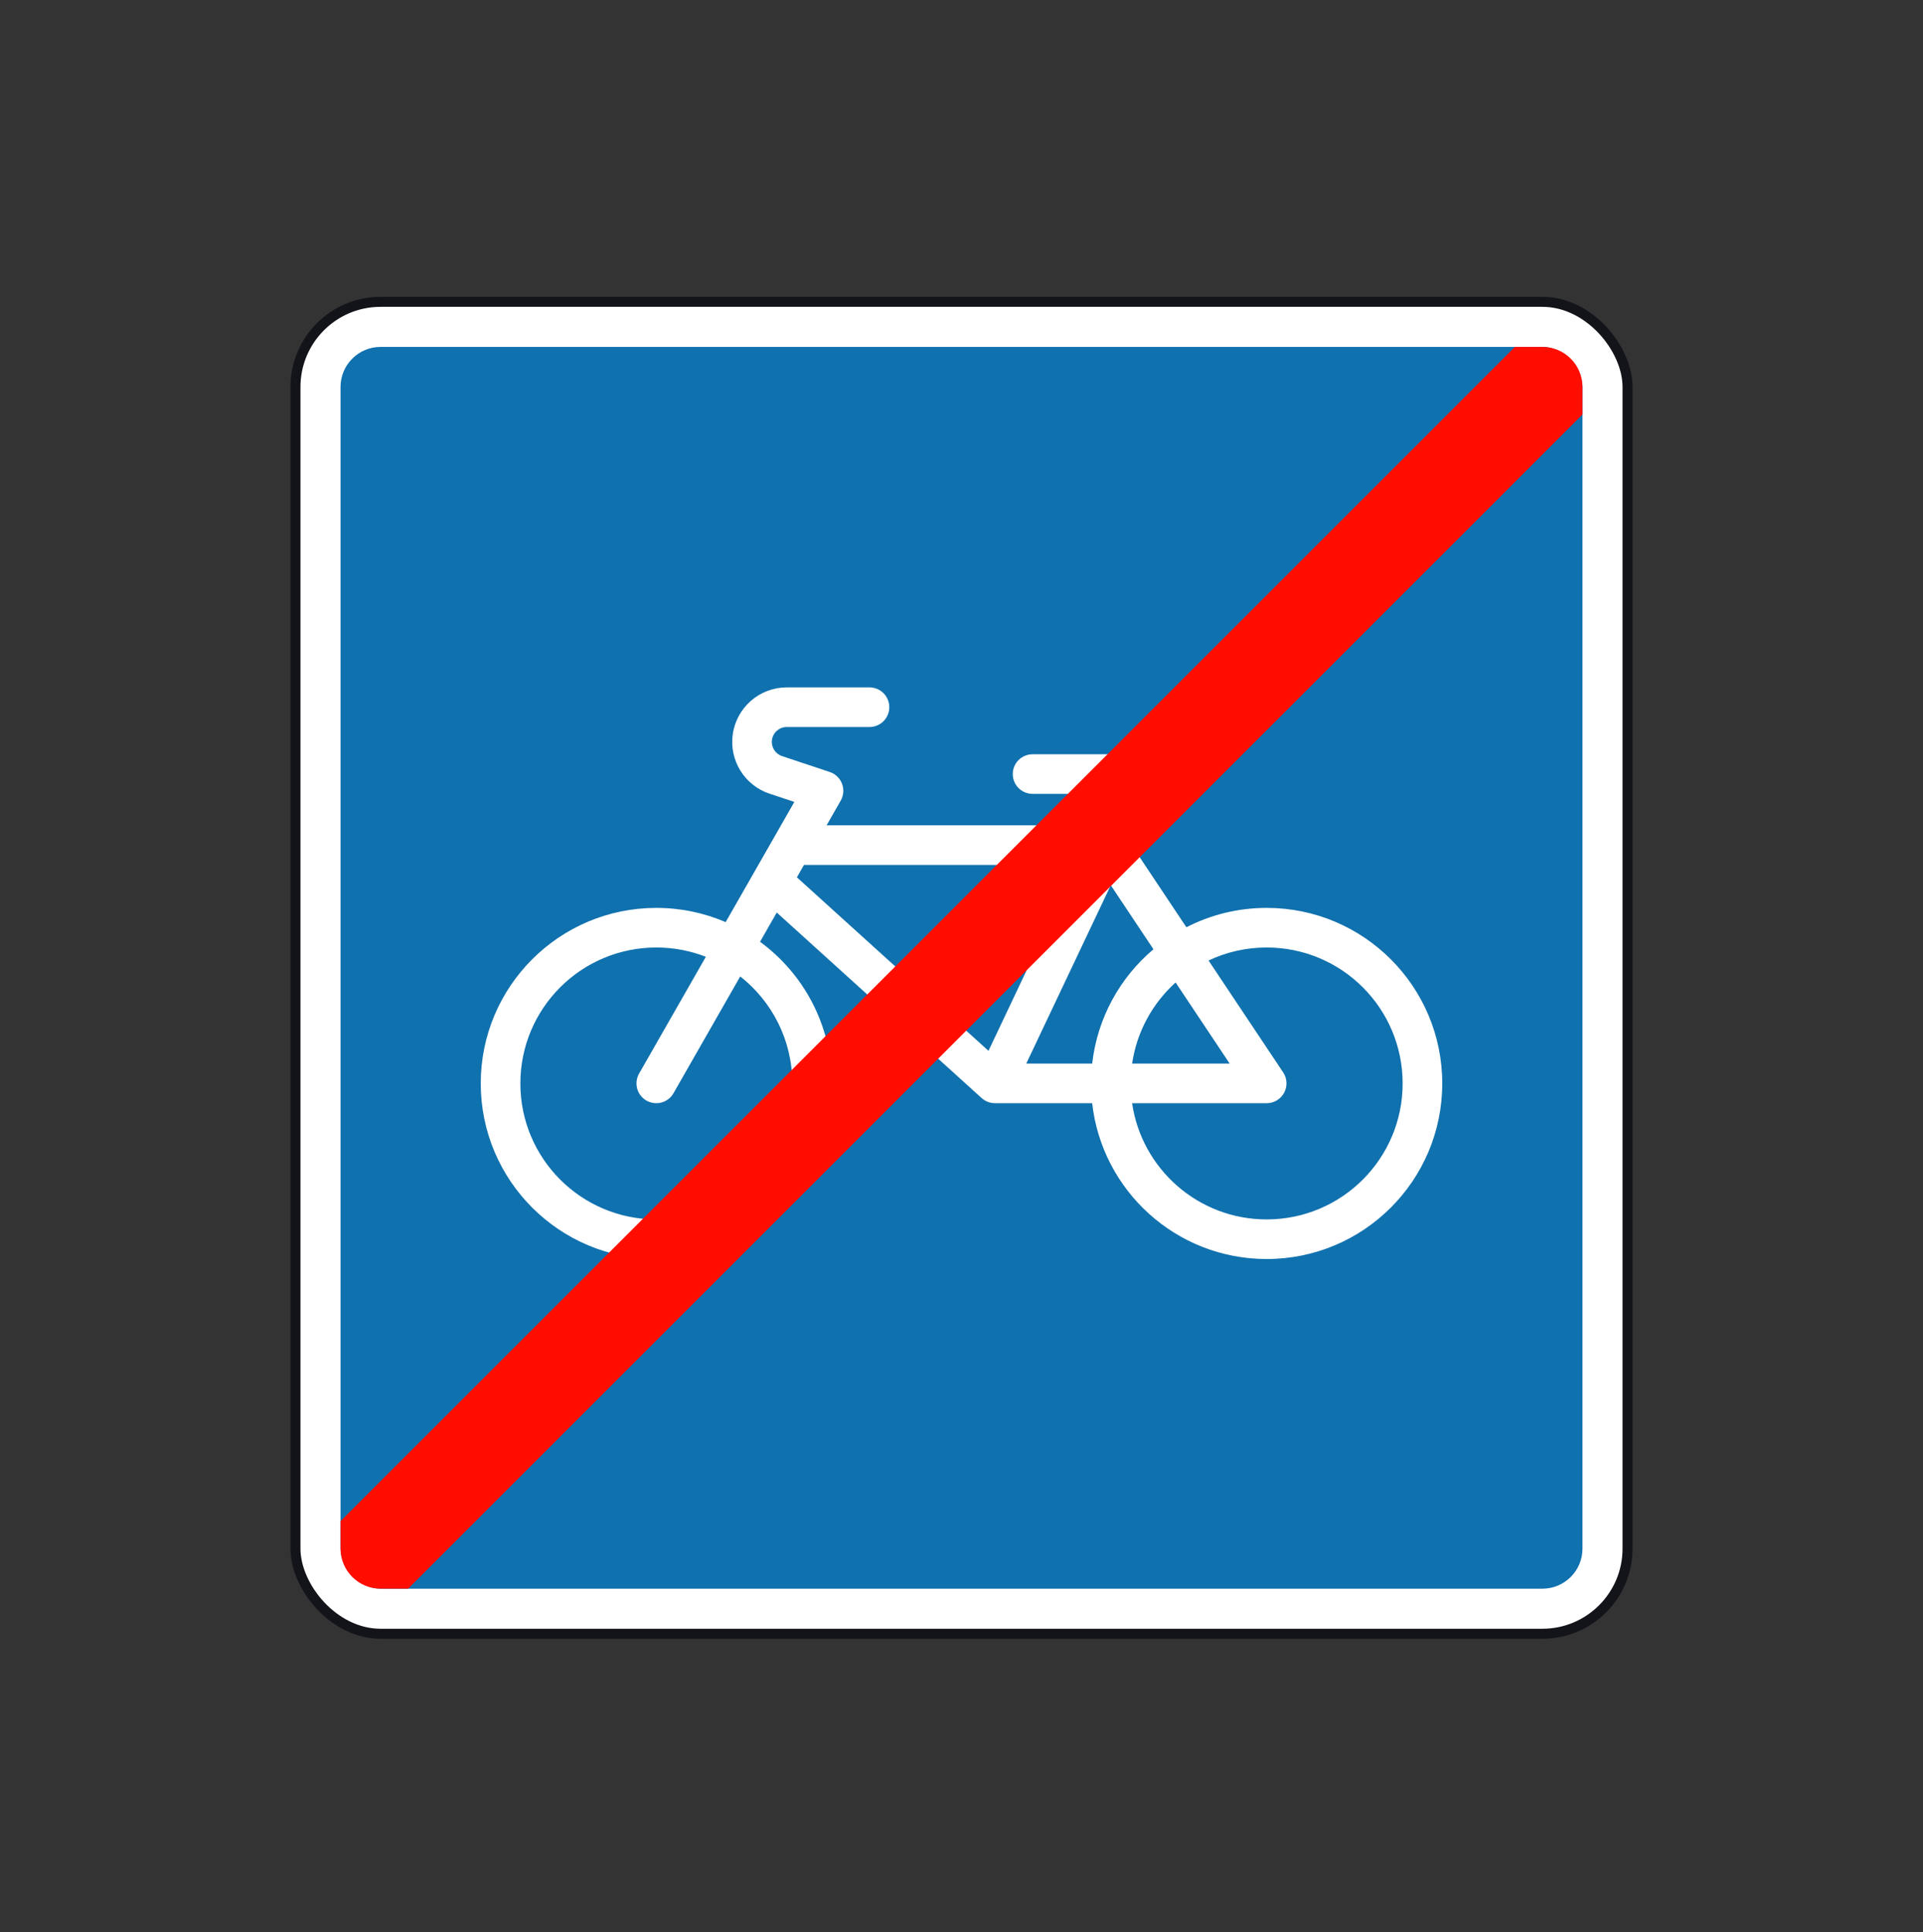 <svg width="200" height="201" viewBox="0 0 200 201" fill="none" xmlns="http://www.w3.org/2000/svg">
<rect x="0" y="0" width="200" height="201" fill="#333333" stroke="none"/>
<rect x="30.729" y="31.396" width="138.542" height="138.542" rx="8.854" fill="white" stroke="#13141A" stroke-width="1.042"/>
<rect x="35.417" y="36.084" width="129.167" height="129.167" rx="4.167" fill="#1071AF"/>
<path fill-rule="evenodd" clip-rule="evenodd" d="M81.826 71.5C79.003 71.5 76.61 73.576 76.211 76.371C75.823 79.085 77.432 81.688 80.033 82.555L82.615 83.415L75.472 95.915C73.26 94.963 70.823 94.436 68.262 94.436C58.176 94.436 50 102.612 50 112.698C50 122.783 58.176 130.959 68.262 130.959C78.347 130.959 86.523 122.783 86.523 112.698C86.523 106.647 83.581 101.283 79.048 97.96L80.786 94.918L102.096 114.218C102.338 114.436 102.626 114.593 102.935 114.678C103.134 114.732 103.337 114.756 103.536 114.751H113.591C114.611 123.87 122.347 130.959 131.738 130.959C141.824 130.959 150 122.783 150 112.698C150 102.612 141.824 94.436 131.738 94.436C128.73 94.436 125.892 95.163 123.39 96.451L117.28 87.287V82.575H122.175C123.312 82.575 124.234 81.653 124.234 80.516C124.234 79.378 123.312 78.456 122.175 78.456L107.391 78.456C106.254 78.456 105.332 79.378 105.332 80.516C105.332 81.653 106.254 82.575 107.391 82.575H113.161V85.847H85.97L87.438 83.278C87.744 82.742 87.794 82.097 87.574 81.521C87.354 80.944 86.886 80.497 86.301 80.302L81.335 78.647C80.623 78.409 80.183 77.696 80.289 76.953C80.398 76.188 81.053 75.62 81.826 75.62H90.433C91.57 75.62 92.492 74.697 92.492 73.56C92.492 72.422 91.57 71.5 90.433 71.5H81.826ZM119.964 98.738L115.524 92.079L106.736 110.631H113.592C114.128 105.874 116.491 101.67 119.964 98.738ZM117.746 110.631C118.234 107.3 119.882 104.347 122.268 102.194L127.892 110.631H117.746ZM117.744 114.751H131.741C132.501 114.751 133.198 114.332 133.557 113.663C133.915 112.993 133.876 112.18 133.455 111.548L125.695 99.908C127.527 99.041 129.576 98.555 131.738 98.555C139.549 98.555 145.881 104.887 145.881 112.698C145.881 120.508 139.549 126.84 131.738 126.84C124.625 126.84 118.738 121.588 117.744 114.751ZM68.262 98.555C70.079 98.555 71.815 98.898 73.411 99.522L66.469 111.67C65.905 112.658 66.248 113.916 67.236 114.48C68.223 115.045 69.482 114.702 70.046 113.714L76.987 101.567C80.285 104.156 82.404 108.179 82.404 112.698C82.404 120.508 76.072 126.84 68.262 126.84C60.451 126.84 54.12 120.508 54.12 112.698C54.12 104.887 60.451 98.555 68.262 98.555ZM83.616 89.967L82.879 91.256L102.807 109.303L111.966 89.967H83.616Z" fill="white"/>
<path fill-rule="evenodd" clip-rule="evenodd" d="M164.583 43.11L42.443 165.25H39.583C37.282 165.25 35.417 163.385 35.417 161.083V158.225L157.558 36.084H160.417C162.718 36.084 164.583 37.949 164.583 40.25V43.11Z" fill="#FF0E00"/>
</svg>
